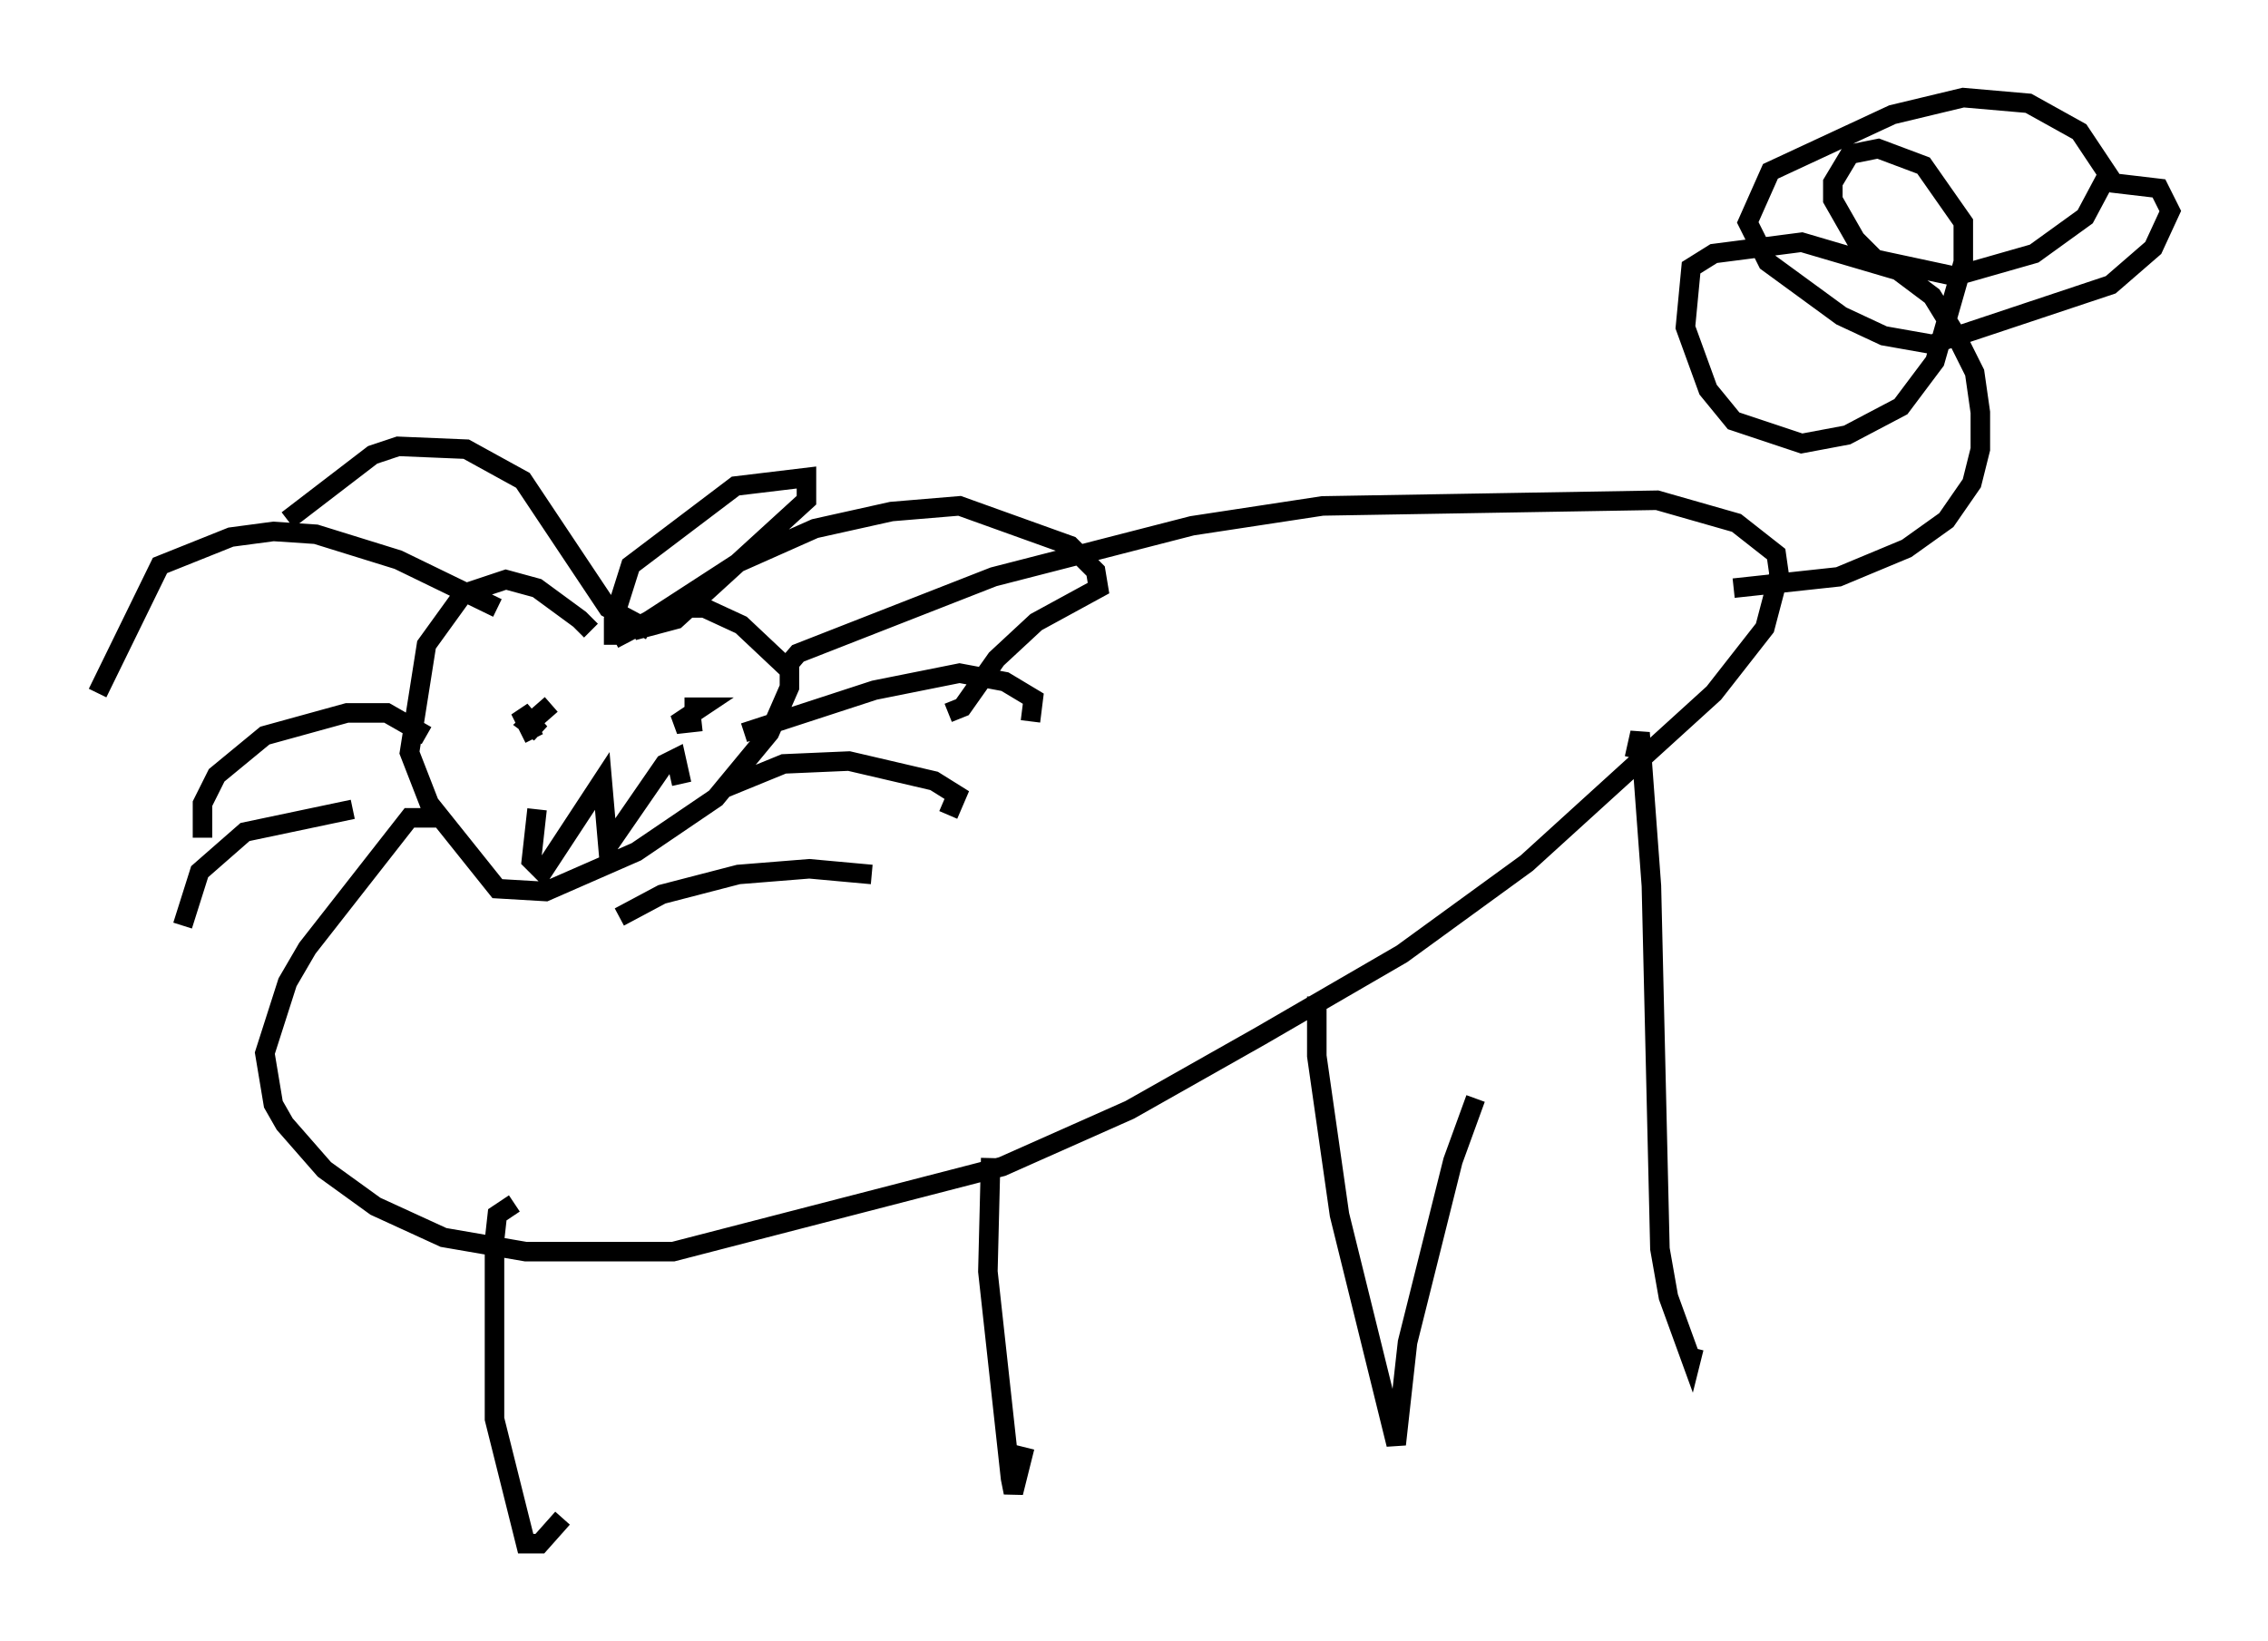 <?xml version="1.0" encoding="utf-8" ?>
<svg baseProfile="full" height="84.078" version="1.1" width="116.179" xmlns="http://www.w3.org/2000/svg" xmlns:ev="http://www.w3.org/2001/xml-events" xmlns:xlink="http://www.w3.org/1999/xlink"><defs /><rect fill="white" height="84.078" width="116.179" x="0" y="0" /><path d="M30.564, 33.614 m-0.291, -1.307 l-0.581, -0.581 -2.179, -1.598 l-1.598, -0.436 -2.179, 0.726 l-1.888, 2.615 -0.872, 5.52 l1.017, 2.615 3.486, 4.358 l2.469, 0.145 4.648, -2.034 l4.067, -2.76 2.76, -3.341 l1.017, -2.324 0.0, -0.872 l-2.469, -2.324 -1.888, -0.872 l-1.598, 0.0 -3.05, 1.598 m0.0, 0.291 l0.0, -1.307 0.872, -2.76 l5.374, -4.067 3.631, -0.436 l0.0, 1.162 -6.682, 6.101 l-2.179, 0.581 5.374, -3.486 l3.922, -1.743 3.922, -0.872 l3.486, -0.291 5.665, 2.034 l1.307, 1.307 0.145, 0.872 l-3.196, 1.743 -2.034, 1.888 l-1.743, 2.469 -0.726, 0.291 m-10.458, 1.017 l6.682, -2.179 4.358, -0.872 l2.324, 0.436 1.453, 0.872 l-0.145, 1.162 m-15.832, 3.486 l3.196, -1.307 3.341, -0.145 l4.358, 1.017 1.162, 0.726 l-0.436, 1.017 m-16.849, 5.229 l2.179, -1.162 3.922, -1.017 l3.631, -0.291 3.196, 0.291 m-11.33, -12.492 l-2.179, -1.162 -4.358, -6.536 l-2.905, -1.598 -3.486, -0.145 l-1.307, 0.436 -4.358, 3.341 m10.749, 4.503 l-5.084, -2.469 -4.212, -1.307 l-2.179, -0.145 -2.179, 0.291 l-3.631, 1.453 -3.196, 6.536 m16.849, 2.179 l-2.034, -1.162 -2.034, 0.0 l-4.212, 1.162 -2.469, 2.034 l-0.726, 1.453 0.0, 1.743 m7.698, -1.453 l-5.52, 1.162 -2.324, 2.034 l-0.872, 2.76 m18.883, -11.33 l-1.162, 1.017 0.581, 0.436 l-1.017, -1.162 0.726, 1.453 m8.57, -0.872 l-1.307, 0.145 1.307, -0.872 l-0.872, 0.0 m-7.553, 5.229 l-0.291, 2.615 0.581, 0.581 l3.05, -4.648 0.291, 3.341 l2.905, -4.212 0.581, -0.291 l0.291, 1.307 m-12.492, 1.743 l-1.453, 0.0 -5.229, 6.682 l-1.017, 1.743 -1.162, 3.631 l0.436, 2.615 0.581, 1.017 l2.034, 2.324 2.615, 1.888 l3.486, 1.598 4.212, 0.726 l7.553, 0.0 16.849, -4.358 l6.536, -2.905 6.682, -3.777 l7.263, -4.212 6.391, -4.648 l9.587, -8.715 2.615, -3.341 l0.726, -2.76 -0.145, -1.017 l-2.034, -1.598 -4.067, -1.162 l-17.14, 0.291 -6.682, 1.017 l-10.168, 2.615 -10.022, 3.922 l-0.872, 1.017 m-13.654, 27.162 l-0.872, 0.581 -0.145, 1.307 l0.0, 9.151 1.598, 6.391 l0.726, 0.0 1.162, -1.307 m21.933, -18.447 l-0.145, 5.81 1.162, 10.603 l0.145, 0.726 0.581, -2.324 m14.961, -23.095 l0.0, 3.05 1.162, 8.134 l2.905, 11.765 0.581, -5.229 l2.324, -9.296 1.162, -3.196 m8.134, -17.43 l0.291, -1.307 0.581, 7.844 l0.436, 18.592 0.436, 2.469 l1.162, 3.196 0.145, -0.581 m2.034, -38.927 l5.374, -0.581 3.486, -1.453 l2.034, -1.453 1.307, -1.888 l0.436, -1.743 0.0, -1.888 l-0.291, -2.034 -1.017, -2.034 l-1.162, -1.888 -1.743, -1.307 l-4.939, -1.453 -4.503, 0.581 l-1.162, 0.726 -0.291, 3.05 l1.162, 3.196 1.307, 1.598 l3.486, 1.162 2.324, -0.436 l2.76, -1.453 1.743, -2.324 l1.453, -5.084 0.0, -2.034 l-2.034, -2.905 -2.324, -0.872 l-1.453, 0.291 -0.872, 1.453 l0.0, 0.872 1.162, 2.034 l1.017, 1.017 4.067, 0.872 l4.067, -1.162 2.615, -1.888 l1.162, -2.179 -1.453, -2.179 l-2.615, -1.453 -3.341, -0.291 l-3.631, 0.872 -6.246, 2.905 l-1.162, 2.615 1.017, 2.034 l3.777, 2.76 2.179, 1.017 l2.469, 0.436 9.151, -3.05 l2.179, -1.888 0.872, -1.888 l-0.581, -1.162 -2.469, -0.291 " fill="none" stroke="black" stroke-width="1" /></svg>
